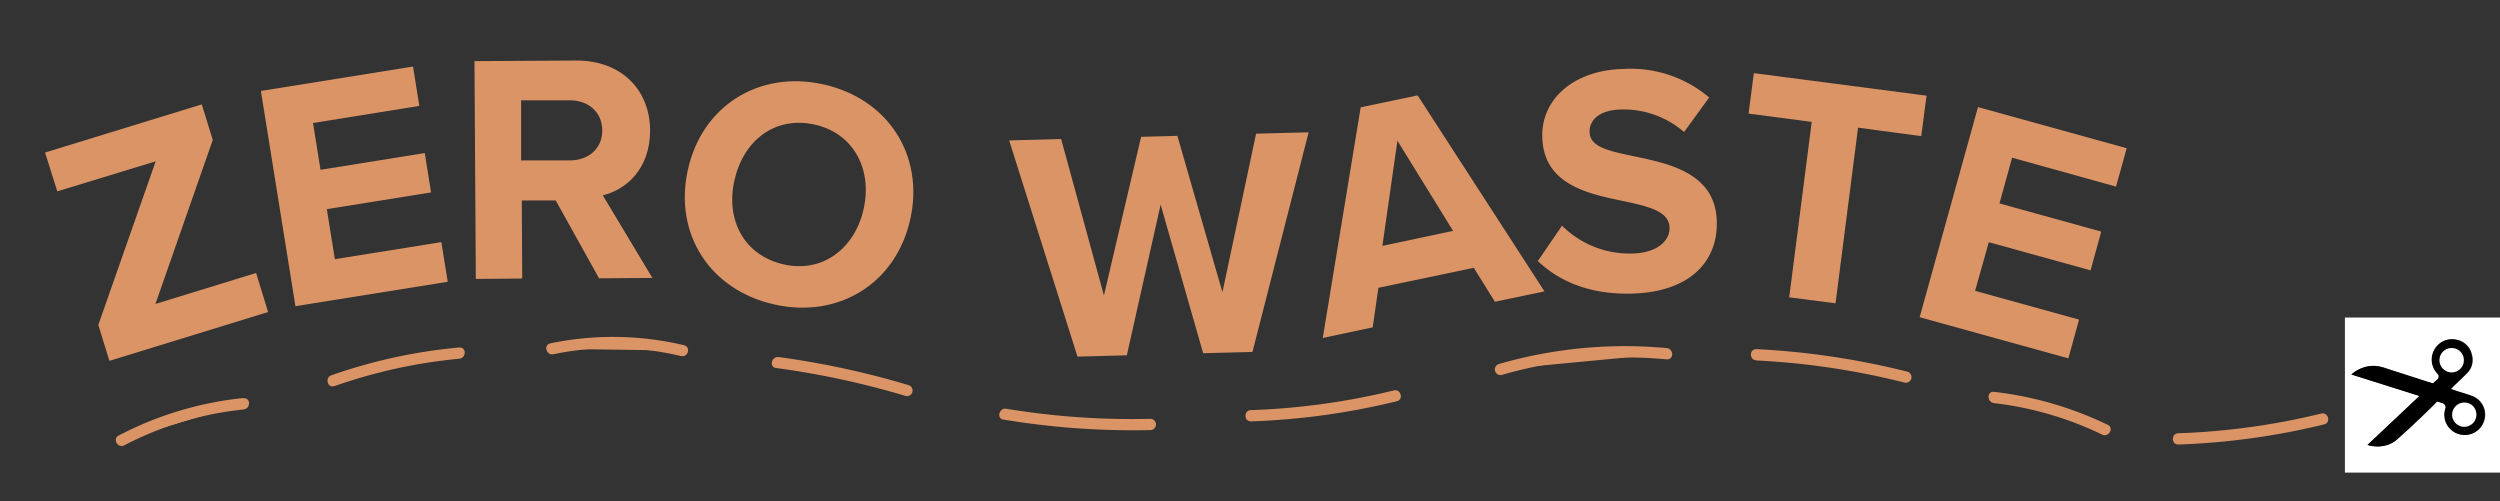 <svg id="Layer_1" data-name="Layer 1" xmlns="http://www.w3.org/2000/svg" width="332.9" height="66.71" viewBox="0 0 332.9 66.71"><rect x="0" y="0" width="332.9" height="66.71" fill="#333333" stroke="none"/><defs><style>.cls-1{fill:#db9466;}.cls-2{fill:#fff;}</style></defs><path class="cls-1" d="M13.09,43.27l7.64-21.79-13.1,4L6,20.31,26.87,13.9l1.46,4.74L20.7,40.47l13.4-4.12,1.6,5.2-21.13,6.5Z"/><path class="cls-1" d="M34.74,12.11,55,8.86l.84,5.24L41.68,16.38l1,6.23,13.88-2.23.84,5.24L43.52,27.85l1.07,6.66,14.18-2.27.85,5.28L39.34,40.77Z"/><path class="cls-1" d="M74,26.69l-4.52,0,.06,10.4-6.18.05-.18-29,13.58-.08c6,0,9.77,3.9,9.81,9.29,0,5.14-3.17,7.9-6.3,8.66l6.6,11-7.1.05Zm1.88-13.33-6.49,0,0,8,6.49,0c2.48,0,4.34-1.59,4.32-4S78.37,13.35,75.89,13.36Z"/><path class="cls-1" d="M109.62,11.23c8.58,1.89,13.48,9.39,11.6,17.93s-9.48,13.29-18.07,11.39S89.71,31.17,91.59,22.63,101.07,9.34,109.62,11.23Zm-1.18,5.35C103.21,15.43,99,18.68,97.8,24s1.3,10,6.53,11.2,9.52-2.14,10.68-7.41S113.66,17.73,108.44,16.58Z"/><path class="cls-1" d="M154.55,27.25l-4.5,20.06-6.57.18-9.1-28.79,6.92-.19L147,39.34l4.95-21.12,4.83-.13,6,20.82,4.48-21.11,7-.18-7.48,29.24-6.57.17Z"/><path class="cls-1" d="M196.25,35.66l-12.7,2.66-.76,5.27L176.14,45l5.05-30.71,7.58-1.59L205.66,38.8l-6.6,1.38Zm-12.17-2.92,9.41-2-7.41-12Z"/><path class="cls-1" d="M208,30.05a12.73,12.73,0,0,0,9.32,3.71c3.39-.07,5-1.72,5-3.37,0-2.18-2.59-2.86-5.95-3.57-4.77-1-10.89-2.15-11-8.64-.11-4.83,4-8.84,10.82-9a16.16,16.16,0,0,1,11.4,3.8l-3.34,4.6a12.29,12.29,0,0,0-8.38-3c-2.78.06-4.24,1.31-4.2,3,.05,2,2.5,2.51,5.87,3.22,4.81,1,10.93,2.28,11.07,8.72.12,5.31-3.58,9.4-11.41,9.58-5.57.12-9.61-1.66-12.42-4.34Z"/><path class="cls-1" d="M241.25,16.23l-8.41-1.1.7-5.39,23,3-.71,5.39L247.42,17l-3,23.39-6.17-.8Z"/><path class="cls-1" d="M263.39,14.26l19.8,5.48-1.42,5.11L267.93,21l-1.68,6.09,13.55,3.75L278.38,36l-13.55-3.75L263,38.73l13.85,3.83-1.43,5.16-19.8-5.48Z"/><path class="cls-1" d="M44.35,50.69A69.55,69.55,0,0,1,61.13,47"/><path class="cls-1" d="M44.55,51.41a69.82,69.82,0,0,1,16.58-3.64c1-.09,1-1.59,0-1.5a70.88,70.88,0,0,0-17,3.7c-.91.31-.52,1.76.39,1.44Z"/><path class="cls-1" d="M73.49,46.44a39.48,39.48,0,0,1,17.41.25"/><path class="cls-1" d="M73.69,47.17a39.2,39.2,0,0,1,17,.24c.94.23,1.34-1.22.4-1.44a41,41,0,0,0-17.81-.25c-.94.2-.54,1.64.4,1.45Z"/><path class="cls-1" d="M103.53,48.27c2.91.39,6,.92,9.34,1.66,2.84.63,5.51,1.34,8,2.08"/><path class="cls-1" d="M103.33,49a112.76,112.76,0,0,1,17.32,3.74.75.75,0,0,0,.39-1.44,113.59,113.59,0,0,0-17.31-3.75c-1-.13-1.35,1.32-.4,1.45Z"/><path class="cls-1" d="M133.81,55.15c2.76.46,5.76.85,9,1.1a101.11,101.11,0,0,0,10.38.27"/><path class="cls-1" d="M133.61,55.87a105.12,105.12,0,0,0,19.57,1.4.75.75,0,0,0,0-1.5A102.52,102.52,0,0,1,134,54.43c-.94-.16-1.35,1.29-.4,1.44Z"/><path class="cls-1" d="M166.66,55.36a91.24,91.24,0,0,0,9.16-.76,90.28,90.28,0,0,0,10-1.89"/><path class="cls-1" d="M166.66,56.11A95.32,95.32,0,0,0,186,53.43c.94-.23.54-1.67-.4-1.44a93.49,93.49,0,0,1-19,2.62c-1,0-1,1.53,0,1.5Z"/><path class="cls-1" d="M199.79,49.19a59.32,59.32,0,0,1,10-2,58.65,58.65,0,0,1,12.11-.09"/><path class="cls-1" d="M200,49.92a59.25,59.25,0,0,1,21.92-2.07c1,.09,1-1.41,0-1.5a60.25,60.25,0,0,0-22.31,2.12.75.75,0,0,0,.39,1.45Z"/><path class="cls-1" d="M233.9,47.23c3,.14,6.34.44,9.89,1a101.47,101.47,0,0,1,10,2"/><path class="cls-1" d="M233.9,48a100.8,100.8,0,0,1,19.69,2.94.75.75,0,0,0,.39-1.45,103.8,103.8,0,0,0-20.08-3c-1,0-1,1.45,0,1.5Z"/><path class="cls-1" d="M265.53,52.93a45.08,45.08,0,0,1,14.77,4.3"/><path class="cls-1" d="M265.53,53.68a45,45,0,0,1,14.39,4.19c.86.43,1.63-.87.76-1.29a47,47,0,0,0-15.15-4.4c-1-.11-.95,1.39,0,1.5Z"/><path class="cls-1" d="M32.41,53.74a44.3,44.3,0,0,0-16.24,4.87"/><path class="cls-1" d="M32.41,53a46,46,0,0,0-16.62,5c-.85.45-.1,1.74.76,1.3a43.92,43.92,0,0,1,15.86-4.77c1-.09,1-1.59,0-1.5Z"/><path class="cls-2" d="M332.9,62.93H312.25V42.28H332.9ZM324,51.05l-.54-.17-3.3-1.06-2.36-.76a5.89,5.89,0,0,0-1.45-.34,4.18,4.18,0,0,0-1.64.23,4.65,4.65,0,0,0-1.54.9l9.07,2.86-6.92,6.52a4.36,4.36,0,0,0,2.63,0,3.44,3.44,0,0,0,1.2-.66l.8-.72,1-.9.9-.86.61-.57.89-.86c.33-.32.67-.63,1-1s.27-.23.54-.13a2.76,2.76,0,0,0,.27.08c.44.11.65.42.53.79a2.67,2.67,0,0,0,1,3,2.68,2.68,0,0,0,4.24-2.08,2.64,2.64,0,0,0-1.67-2.58c-.72-.27-1.47-.48-2.2-.72l-.66-.22c.12-.13.21-.25.32-.36.61-.59,1.24-1.16,1.83-1.77a2.46,2.46,0,0,0,.62-2.45,2.55,2.55,0,0,0-2.11-2,2.64,2.64,0,0,0-2.71,1.13,2.69,2.69,0,0,0,.3,3.4.53.53,0,0,1,0,.74C324.33,50.7,324.14,50.87,324,51.05Z"/><path d="M324,51.05c.19-.18.38-.35.57-.54a.53.53,0,0,0,0-.74,2.69,2.69,0,0,1-.3-3.4,2.64,2.64,0,0,1,2.71-1.13,2.55,2.55,0,0,1,2.11,2,2.46,2.46,0,0,1-.62,2.45c-.59.61-1.22,1.18-1.83,1.77-.11.11-.2.23-.32.36l.66.22c.73.24,1.48.45,2.2.72a2.64,2.64,0,0,1,1.67,2.58,2.68,2.68,0,0,1-4.24,2.08,2.67,2.67,0,0,1-1-3c.12-.37-.09-.68-.53-.79a2.76,2.76,0,0,1-.27-.08c-.27-.1-.33-.08-.54.13s-.65.64-1,1l-.89.86-.61.57-.9.86-1,.9-.8.72a3.44,3.44,0,0,1-1.2.66,4.36,4.36,0,0,1-2.63,0l6.92-6.52-9.07-2.86a4.65,4.65,0,0,1,1.54-.9,4.18,4.18,0,0,1,1.64-.23,5.89,5.89,0,0,1,1.45.34l2.36.76,3.3,1.06Zm.89-3.12a1.62,1.62,0,1,0,3.23-.14,1.62,1.62,0,0,0-3.23.14Zm3.25,5.68a1.61,1.61,0,1,0,1.65,1.46A1.57,1.57,0,0,0,328.09,53.61Z"/><path class="cls-2" d="M324.84,47.93a1.62,1.62,0,0,1,3.23-.14,1.62,1.62,0,1,1-3.23.14Z"/><path class="cls-2" d="M328.09,53.61a1.57,1.57,0,0,1,1.65,1.46,1.61,1.61,0,1,1-1.65-1.46Z"/><path class="cls-1" d="M290.11,58.44a90.77,90.77,0,0,0,9.16-.76,90.28,90.28,0,0,0,10-1.89"/><path class="cls-1" d="M290.11,59.19a95.22,95.22,0,0,0,19.38-2.68c.94-.23.54-1.67-.4-1.44a93.39,93.39,0,0,1-19,2.62c-1,0-1,1.53,0,1.5Z"/></svg>
